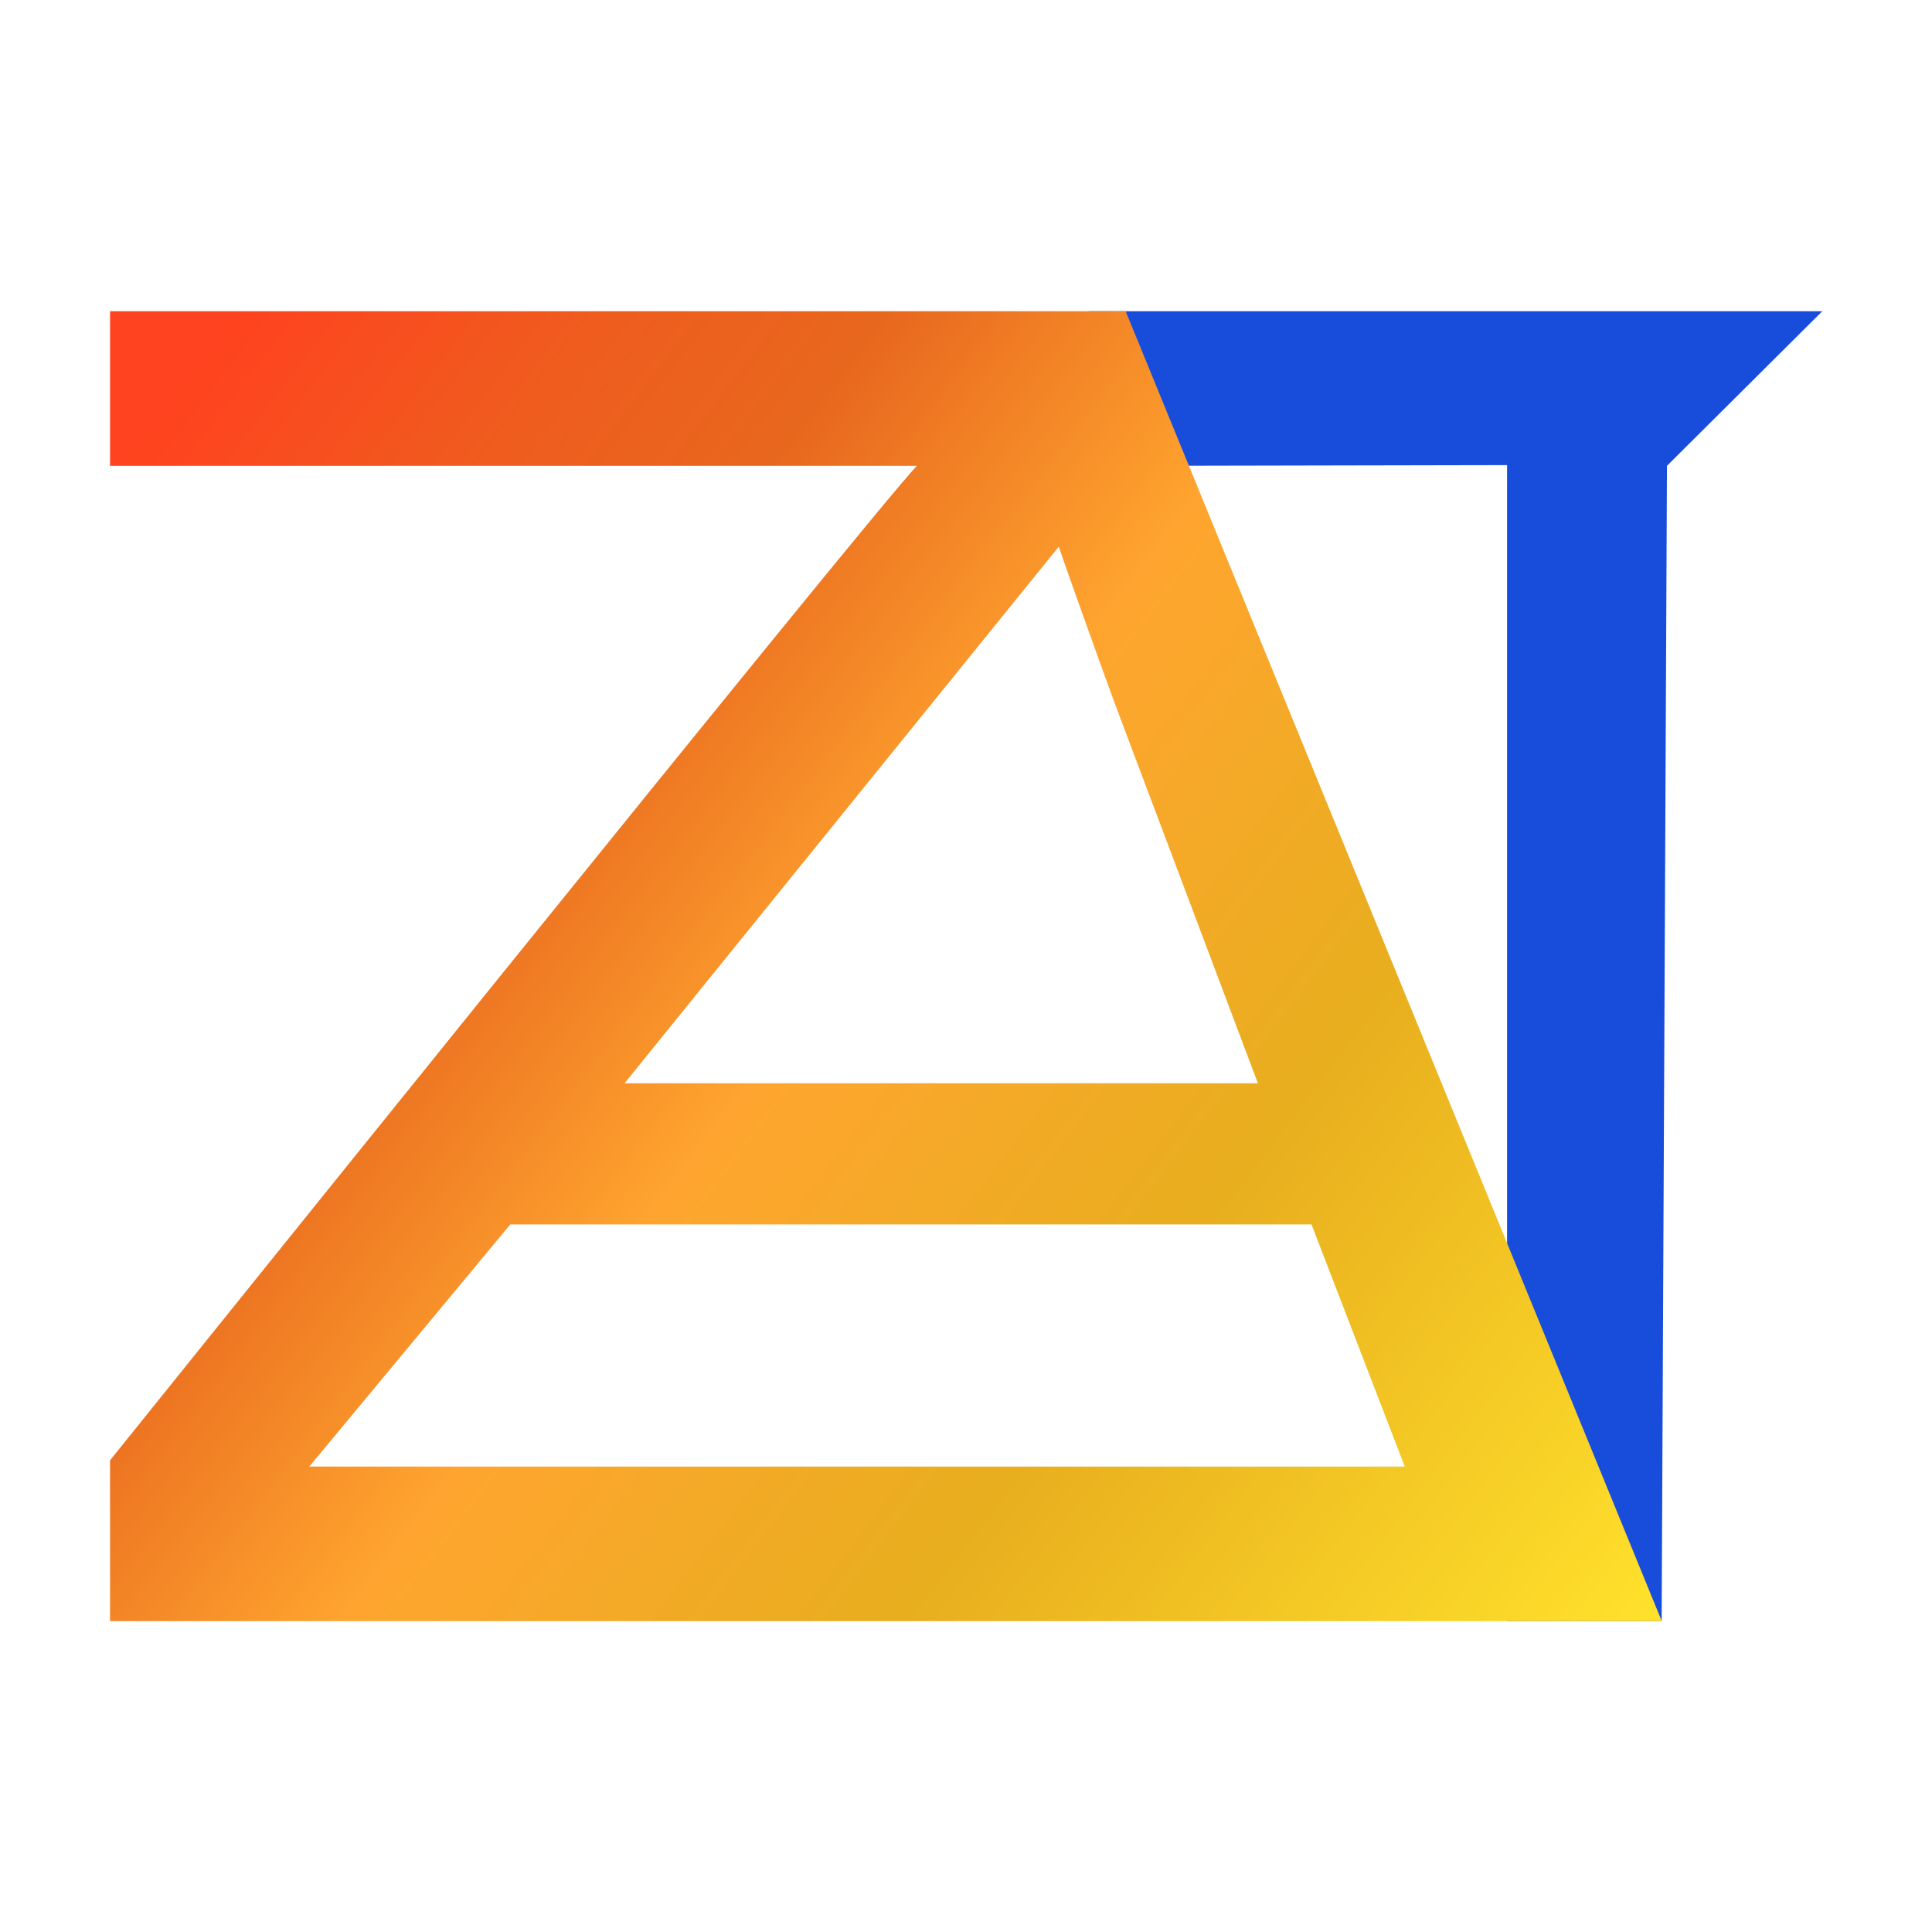 <?xml version="1.0" encoding="UTF-8" standalone="no"?>
<!DOCTYPE svg PUBLIC "-//W3C//DTD SVG 1.1//EN" "http://www.w3.org/Graphics/SVG/1.1/DTD/svg11.dtd">
<svg width="100%" height="100%" viewBox="0 0 250 250" version="1.1" xmlns="http://www.w3.org/2000/svg" xmlns:xlink="http://www.w3.org/1999/xlink" xml:space="preserve" xmlns:serif="http://www.serif.com/" style="fill-rule:evenodd;clip-rule:evenodd;stroke-linejoin:round;stroke-miterlimit:2;">
    <g transform="matrix(1,0,0,1,-997.727,-442.892)">
        <g id="Background" transform="matrix(1.624,0,0,2.148,143.123,-209.393)">
            <rect x="526.384" y="303.609" width="153.985" height="116.364" style="fill:none;"/>
        </g>
        <g transform="matrix(1,0,0,1,317.345,1.13687e-13)">
            <g transform="matrix(2.219,0,0,2.219,743.112,445.873)">
                <path d="M59.614,93.193L59.614,25.779L38.698,25.821L35.215,16.807L77.996,16.807L68.939,25.822L68.629,93.193L59.614,93.193Z" style="fill:rgb(24,77,220);fill-rule:nonzero;"/>
            </g>
            <g transform="matrix(2.219,0,0,2.219,672.973,445.873)">
                <path d="M9.756,93.193L9.756,83.814C9.756,83.814 54.306,28.392 56.807,25.821L9.756,25.821L9.756,16.807L68.981,16.807L100.244,93.193L9.756,93.193ZM21.375,84.179L85.257,84.179L79.819,70.058L33.096,70.058L21.375,84.179ZM65.078,30.538L39.759,61.826L76.693,61.826L68.721,40.671C67.409,37.205 65.078,30.538 65.078,30.538Z" style="fill:url(#_Linear1);fill-rule:nonzero;"/>
            </g>
        </g>
    </g>
    <defs>
        <linearGradient id="_Linear1" x1="0" y1="0" x2="1" y2="0" gradientUnits="userSpaceOnUse" gradientTransform="matrix(90.488,67.372,-67.372,90.488,9.756,25.821)"><stop offset="0" style="stop-color:rgb(255,66,31);stop-opacity:1"/><stop offset="0.15" style="stop-color:rgb(239,92,30);stop-opacity:1"/><stop offset="0.27" style="stop-color:rgb(232,103,30);stop-opacity:1"/><stop offset="0.46" style="stop-color:rgb(255,165,47);stop-opacity:1"/><stop offset="0.69" style="stop-color:rgb(232,174,30);stop-opacity:1"/><stop offset="1" style="stop-color:rgb(255,225,43);stop-opacity:1"/></linearGradient>
    </defs>
</svg>
